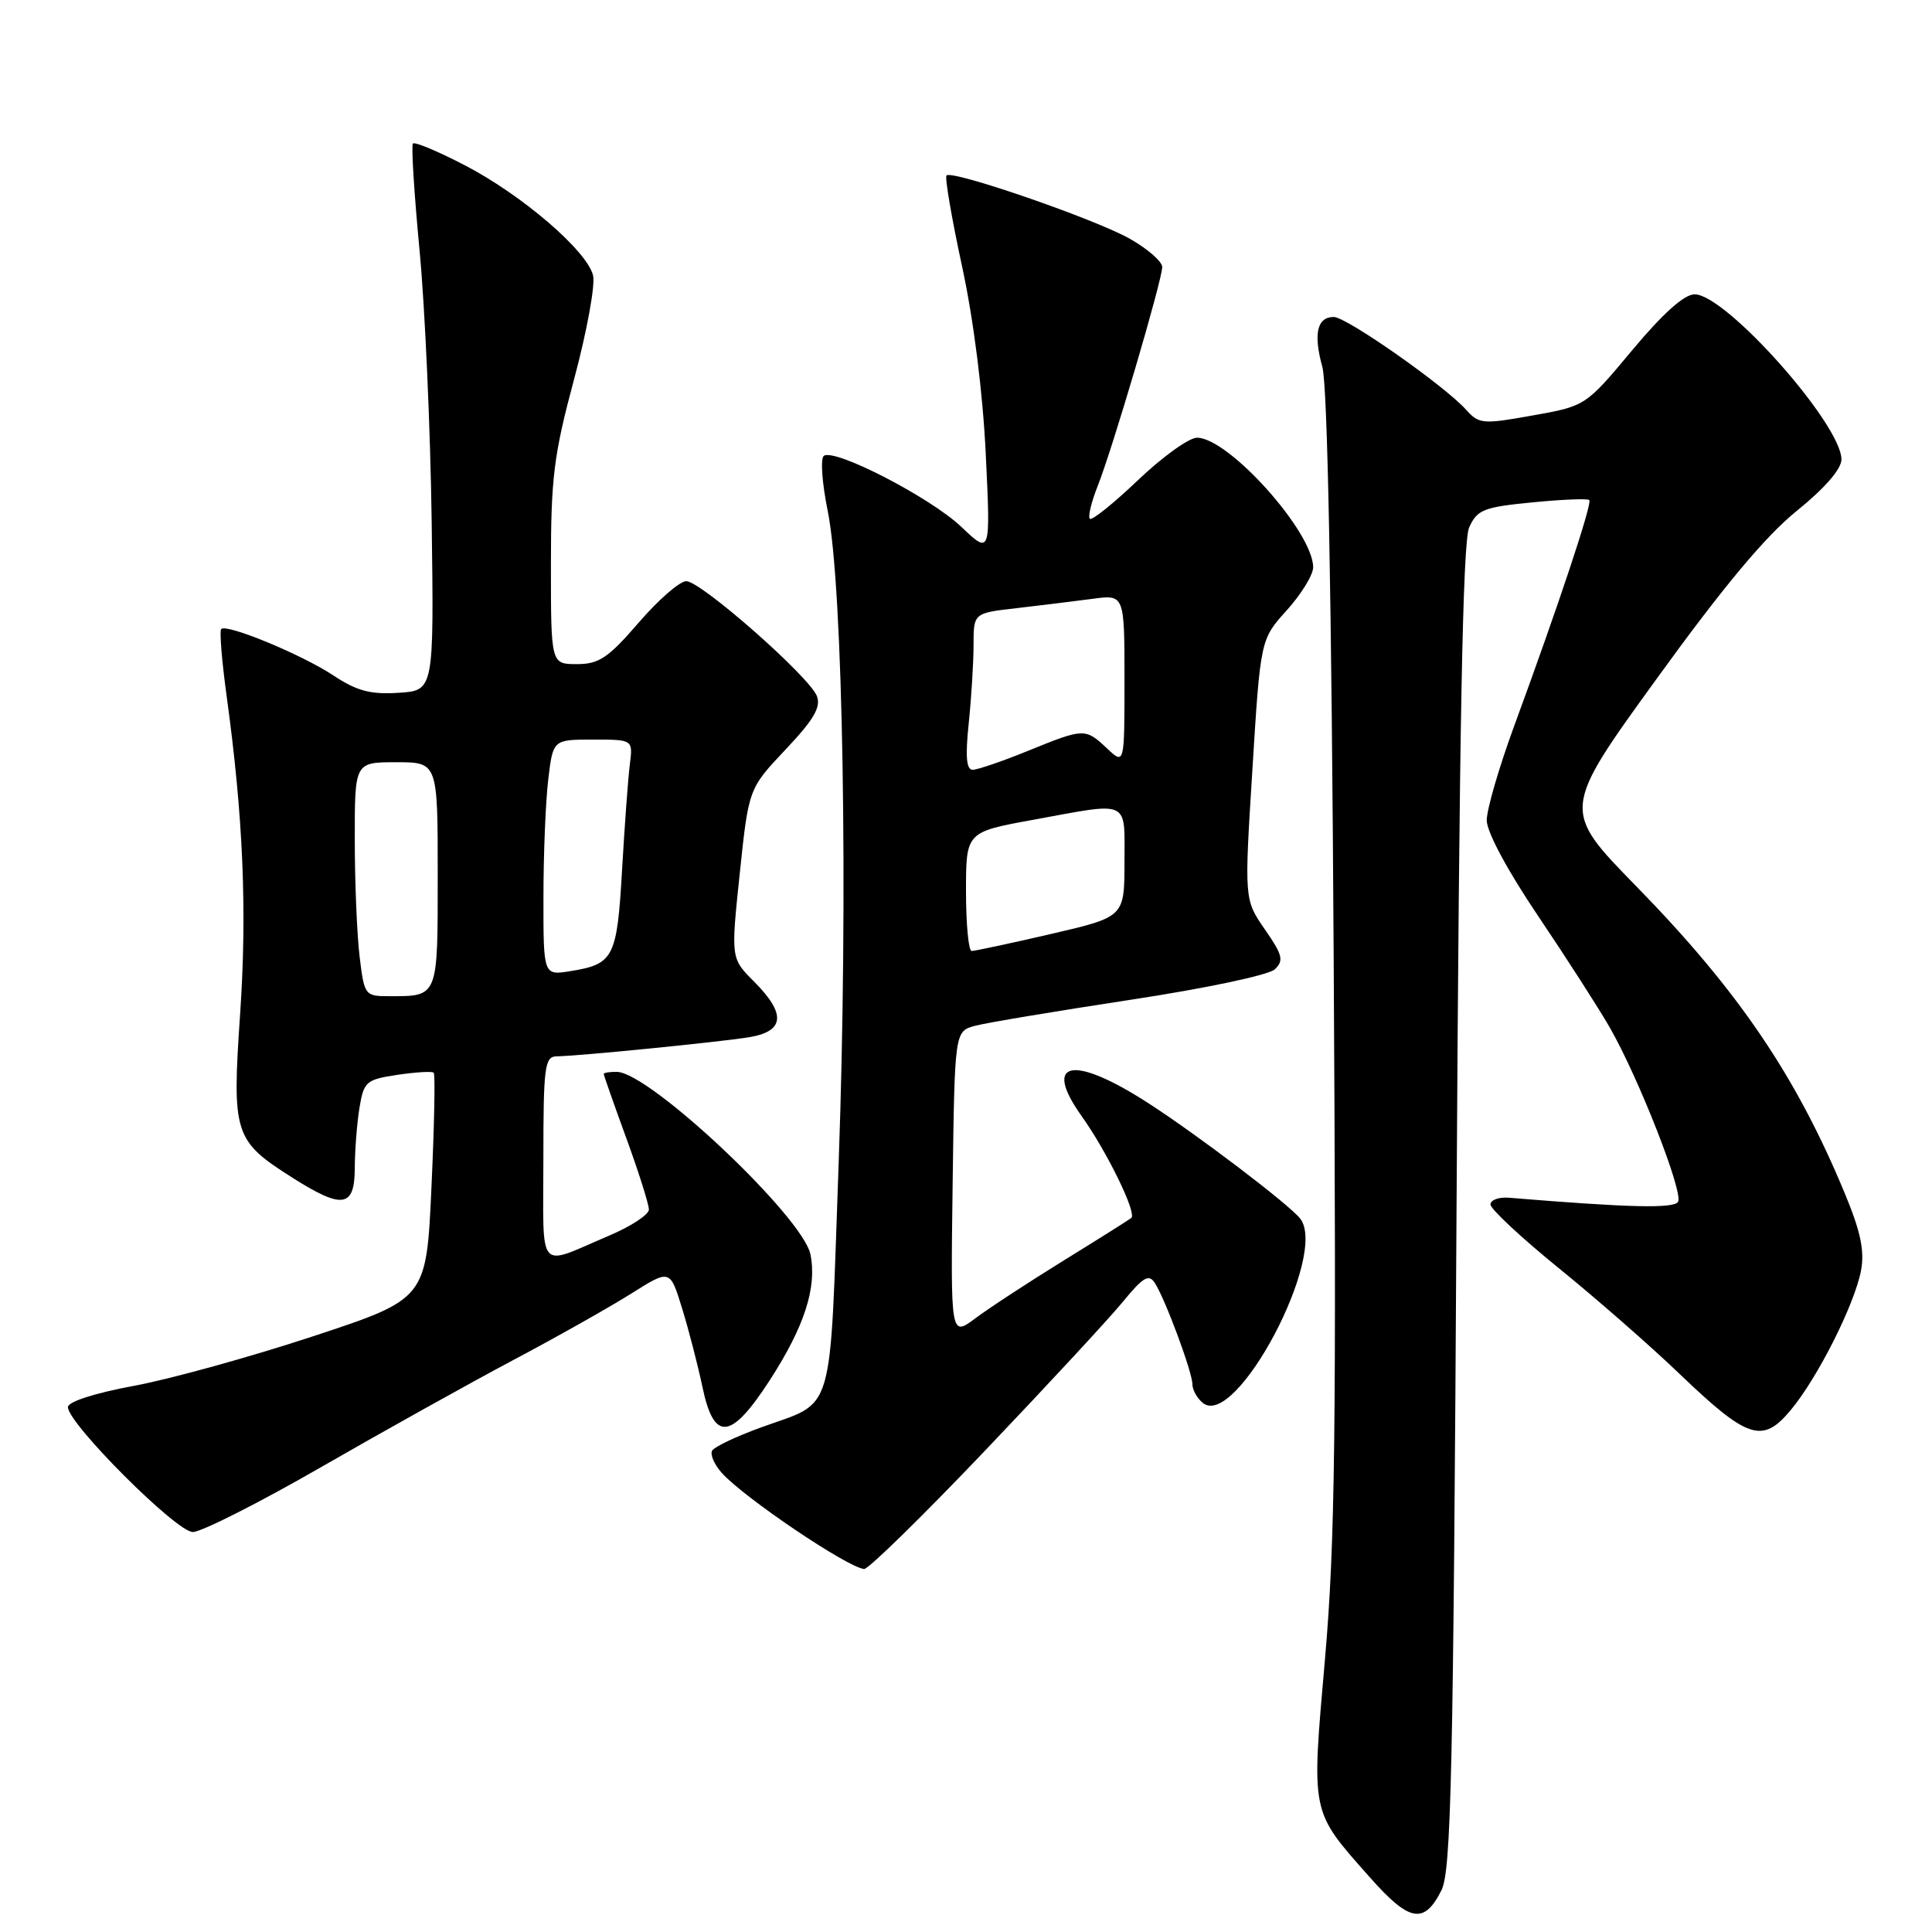 <?xml version="1.0" encoding="UTF-8" standalone="no"?>
<!DOCTYPE svg PUBLIC "-//W3C//DTD SVG 1.1//EN" "http://www.w3.org/Graphics/SVG/1.1/DTD/svg11.dtd" >
<svg xmlns="http://www.w3.org/2000/svg" xmlns:xlink="http://www.w3.org/1999/xlink" version="1.1" viewBox="0 0 256 256">
 <g >
 <path fill="currentColor"
d=" M 190.99 250.49 C 192.29 247.92 192.57 235.30 193.00 160.00 C 193.36 96.16 193.82 71.79 194.67 69.89 C 195.73 67.54 196.57 67.20 203.02 66.57 C 206.97 66.18 210.37 66.04 210.59 66.26 C 211.01 66.68 206.53 80.16 200.60 96.30 C 198.62 101.69 197.00 107.27 197.00 108.69 C 197.00 110.24 199.75 115.36 203.82 121.39 C 207.57 126.95 211.83 133.59 213.30 136.14 C 217.15 142.87 223.09 158.04 222.35 159.25 C 221.78 160.16 215.86 160.02 200.00 158.71 C 198.62 158.59 197.50 158.99 197.50 159.60 C 197.50 160.20 201.55 163.98 206.50 168.00 C 211.45 172.01 218.65 178.31 222.50 182.00 C 231.57 190.69 233.52 191.34 237.25 186.88 C 240.83 182.61 245.75 172.84 246.60 168.33 C 247.08 165.75 246.54 163.17 244.47 158.19 C 238.00 142.56 230.33 131.26 216.79 117.41 C 206.93 107.32 206.93 107.32 219.53 89.92 C 228.33 77.76 233.91 71.07 238.06 67.71 C 241.78 64.71 244.00 62.15 244.00 60.88 C 244.00 56.23 228.69 39.00 224.55 39.00 C 223.17 39.00 220.35 41.52 216.28 46.40 C 210.10 53.80 210.10 53.80 203.09 55.05 C 196.48 56.24 195.97 56.19 194.28 54.31 C 191.47 51.15 178.42 42.00 176.73 42.00 C 174.52 42.00 174.01 44.23 175.22 48.63 C 175.91 51.13 176.44 78.87 176.72 127.01 C 177.09 189.49 176.91 204.47 175.57 219.79 C 173.76 240.61 173.59 239.80 181.55 248.80 C 186.76 254.68 188.70 255.03 190.99 250.49 Z  M 130.50 192.24 C 138.75 183.58 146.98 174.70 148.78 172.50 C 151.47 169.21 152.23 168.77 153.02 170.00 C 154.41 172.15 158.00 181.83 158.00 183.42 C 158.00 184.15 158.61 185.26 159.36 185.88 C 163.73 189.51 176.02 166.30 172.29 161.48 C 170.87 159.64 158.65 150.35 152.09 146.13 C 142.14 139.71 138.08 140.54 143.33 147.90 C 146.67 152.58 150.65 160.73 149.91 161.38 C 149.68 161.58 145.68 164.10 141.00 166.99 C 136.32 169.88 131.03 173.34 129.23 174.69 C 125.96 177.13 125.96 177.13 126.23 156.89 C 126.50 136.64 126.50 136.64 129.22 135.92 C 130.71 135.52 139.94 133.98 149.72 132.49 C 159.73 130.97 168.12 129.20 168.92 128.44 C 170.14 127.28 169.95 126.53 167.60 123.15 C 164.87 119.20 164.87 119.20 165.95 101.96 C 167.02 84.72 167.02 84.72 170.51 80.86 C 172.43 78.73 174.00 76.17 174.00 75.17 C 174.00 70.50 162.80 58.00 158.61 58.00 C 157.55 58.00 154.03 60.53 150.79 63.62 C 147.55 66.71 144.68 69.01 144.41 68.74 C 144.14 68.47 144.61 66.51 145.46 64.37 C 147.41 59.47 154.00 37.11 154.00 35.38 C 154.00 34.67 152.09 32.99 149.75 31.66 C 145.22 29.07 126.18 22.49 125.42 23.25 C 125.17 23.49 126.10 28.92 127.48 35.30 C 129.02 42.43 130.23 52.04 130.62 60.20 C 131.26 73.50 131.26 73.50 127.38 69.81 C 123.35 65.97 110.73 59.43 109.18 60.39 C 108.69 60.69 108.91 63.93 109.68 67.72 C 111.71 77.68 112.40 118.65 111.13 154.00 C 109.89 188.50 110.77 185.52 100.73 189.18 C 97.55 190.34 94.68 191.70 94.37 192.21 C 94.06 192.71 94.64 194.05 95.65 195.18 C 98.60 198.46 112.30 207.71 114.50 207.90 C 115.05 207.95 122.25 200.90 130.50 192.24 Z  M 42.55 194.40 C 50.77 189.67 62.22 183.29 68.00 180.22 C 73.78 177.16 80.81 173.19 83.64 171.41 C 88.78 168.17 88.78 168.17 90.37 173.33 C 91.25 176.17 92.46 180.86 93.07 183.75 C 94.60 191.09 96.84 190.86 102.03 182.84 C 106.59 175.77 108.27 170.59 107.39 166.22 C 106.40 161.26 86.09 142.10 81.75 142.03 C 80.79 142.01 80.00 142.14 80.00 142.31 C 80.00 142.48 81.35 146.32 83.00 150.84 C 84.65 155.36 85.99 159.61 85.98 160.28 C 85.97 160.95 83.61 162.50 80.73 163.72 C 71.04 167.84 72.00 168.95 72.00 153.61 C 72.00 141.32 72.17 140.00 73.75 139.97 C 76.72 139.93 95.29 138.08 99.25 137.44 C 103.98 136.66 104.19 134.35 99.92 130.07 C 96.84 126.99 96.84 126.99 98.02 115.75 C 99.20 104.50 99.20 104.50 104.09 99.32 C 107.84 95.35 108.81 93.69 108.24 92.23 C 107.23 89.64 92.89 77.02 90.94 77.01 C 90.08 77.00 87.24 79.47 84.63 82.50 C 80.59 87.18 79.37 88.00 76.44 88.00 C 73.00 88.00 73.00 88.00 73.00 74.83 C 73.00 63.28 73.38 60.26 76.08 50.21 C 77.77 43.91 78.90 37.73 78.58 36.48 C 77.76 33.21 69.14 25.81 61.59 21.90 C 58.04 20.05 54.94 18.76 54.71 19.02 C 54.48 19.28 54.88 25.64 55.59 33.15 C 56.31 40.66 57.03 56.86 57.20 69.15 C 57.50 91.50 57.50 91.50 52.81 91.80 C 49.10 92.04 47.29 91.56 44.19 89.51 C 40.01 86.74 30.05 82.62 29.31 83.35 C 29.07 83.59 29.39 87.55 30.02 92.15 C 32.23 108.23 32.75 120.60 31.82 134.33 C 30.73 150.30 31.00 151.14 38.76 156.06 C 45.40 160.27 47.00 160.02 47.01 154.75 C 47.02 152.41 47.30 148.83 47.63 146.79 C 48.21 143.30 48.51 143.05 52.67 142.42 C 55.10 142.06 57.26 141.93 57.47 142.14 C 57.68 142.35 57.55 149.17 57.17 157.31 C 56.50 172.11 56.50 172.11 41.50 177.06 C 33.25 179.78 22.56 182.74 17.75 183.63 C 12.52 184.60 9.00 185.74 9.00 186.45 C 9.00 188.62 23.38 203.01 25.55 203.00 C 26.68 203.00 34.33 199.13 42.55 194.40 Z  M 128.00 118.13 C 128.00 110.25 128.00 110.25 136.89 108.63 C 149.88 106.25 149.00 105.84 149.00 114.25 C 148.99 121.50 148.99 121.50 139.25 123.76 C 133.89 125.00 129.16 126.01 128.75 126.01 C 128.34 126.00 128.00 122.46 128.00 118.13 Z  M 128.36 95.85 C 128.71 92.47 129.00 87.80 129.00 85.47 C 129.00 81.23 129.00 81.23 134.75 80.58 C 137.91 80.21 142.41 79.66 144.75 79.35 C 149.00 78.77 149.00 78.77 149.00 90.06 C 149.00 101.35 149.00 101.35 146.69 99.17 C 143.80 96.46 143.66 96.46 136.19 99.50 C 132.81 100.88 129.52 102.00 128.88 102.00 C 128.05 102.00 127.90 100.23 128.36 95.85 Z  M 47.65 126.75 C 47.30 123.86 47.01 116.89 47.01 111.25 C 47.00 101.00 47.00 101.00 52.50 101.00 C 58.00 101.00 58.00 101.00 58.00 115.89 C 58.00 132.27 58.11 132.00 51.56 132.00 C 48.35 132.00 48.27 131.89 47.65 126.75 Z  M 72.01 118.88 C 72.01 113.17 72.30 106.14 72.65 103.25 C 73.28 98.00 73.28 98.00 78.58 98.00 C 83.87 98.00 83.87 98.00 83.46 101.25 C 83.23 103.04 82.77 109.32 82.43 115.20 C 81.76 126.92 81.33 127.75 75.59 128.68 C 72.00 129.26 72.00 129.26 72.01 118.88 Z "/>
</g>
</svg>